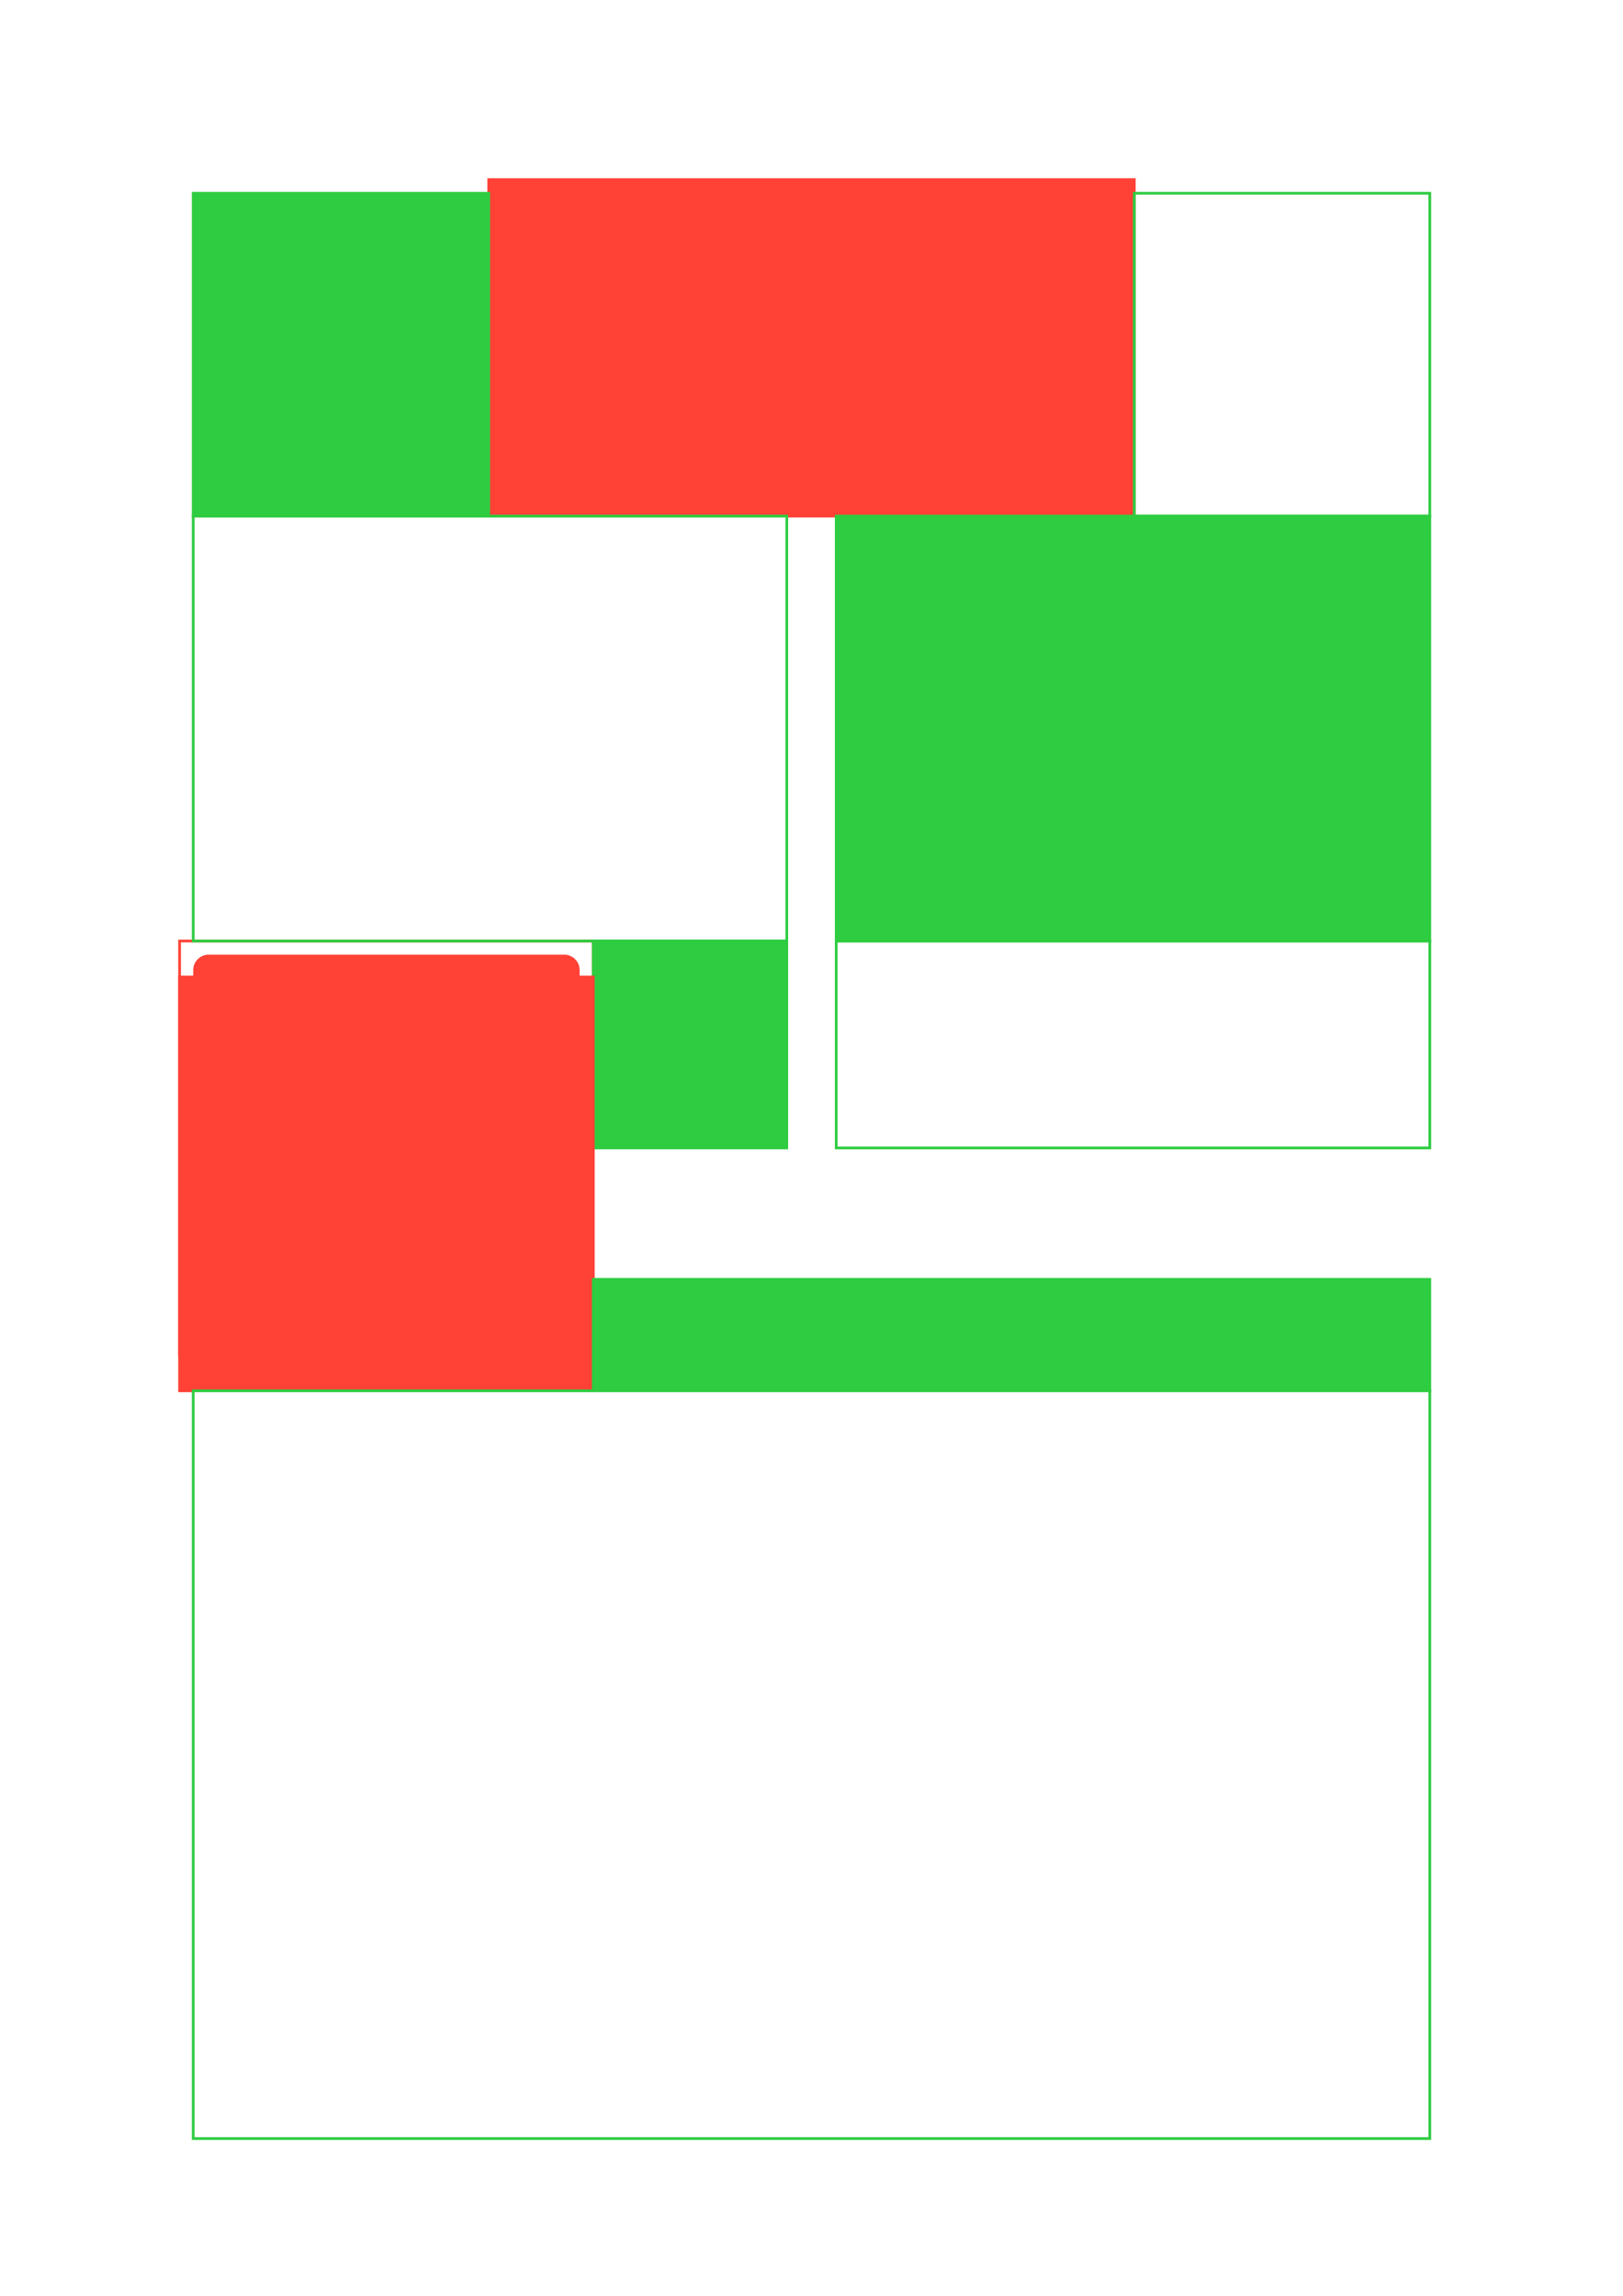 <svg class="typst-doc" viewBox="0 0 595.276 841.89" width="595.276pt" height="841.89pt" xmlns="http://www.w3.org/2000/svg" xmlns:xlink="http://www.w3.org/1999/xlink" xmlns:h5="http://www.w3.org/1999/xhtml">
    <path class="typst-shape" fill="#ffffff" fill-rule="nonzero" d="M 0 0 L 0 841.89 L 595.276 841.89 L 595.276 0 Z "/>
    <g>
        <g transform="translate(184.252 70.866)">
            <g class="typst-group">
                <g>
                    <g transform="translate(-0 -0)">
                        <path class="typst-shape" fill="#2ecc404d" fill-rule="nonzero" d="M 0 5.669 C 0 2.538 2.538 0 5.669 0 L 221.102 0 C 224.233 0 226.772 2.538 226.772 5.669 L 226.772 107.717 C 226.772 110.848 224.233 113.386 221.102 113.386 L 5.669 113.386 C 2.538 113.386 0 110.848 0 107.717 Z "/>
                    </g>
                    <g transform="translate(106.161 65.81)">
                        <g class="typst-text" transform="scale(1, -1)">
                            <use xlink:href="#g6CA677F4B246D83AD0CBFC3A61C9DD83" x="0" fill="#000000" fill-rule="nonzero"/>
                        </g>
                    </g>
                </g>
            </g>
        </g>
        <g transform="translate(70.866 350.079)">
            <g class="typst-group">
                <g>
                    <g transform="translate(-0 -0)">
                        <path class="typst-shape" fill="#ff41364d" fill-rule="nonzero" d="M 0 5.669 C 0 2.538 2.538 0 5.669 0 L 136.063 0 C 139.194 0 141.732 2.538 141.732 5.669 L 141.732 136.063 C 141.732 139.194 139.194 141.732 136.063 141.732 L 5.669 141.732 C 2.538 141.732 0 139.194 0 136.063 Z "/>
                    </g>
                    <g transform="translate(63.642 79.983)">
                        <g class="typst-text" transform="scale(1, -1)">
                            <use xlink:href="#g780FAF131F72E43C798CF721EFA3FBF6" x="0" fill="#000000" fill-rule="nonzero"/>
                        </g>
                    </g>
                </g>
            </g>
        </g>
        <g transform="translate(179.252 65.866)">
            <g class="typst-group">
                <g>
                    <g transform="translate(-0 -0)">
                        <path class="typst-shape" fill="url(#pE67007027897766361DC3482197E2D2D)" fill-rule="nonzero" stroke="#ff4136" stroke-width="1" stroke-linecap="butt" stroke-linejoin="miter" stroke-miterlimit="4" d="M 0 0 L 0 123.386 L 236.772 123.386 L 236.772 0 Z "/>
                    </g>
                </g>
            </g>
        </g>
        <g transform="translate(65.866 345.079)">
            <g class="typst-group">
                <g>
                    <g transform="translate(-0 -0)">
                        <path class="typst-shape" fill="url(#pE67007027897766361DC3482197E2D2D)" fill-rule="nonzero" stroke="#ff4136" stroke-width="1" stroke-linecap="butt" stroke-linejoin="miter" stroke-miterlimit="4" d="M 0 0 L 0 151.732 L 151.732 151.732 L 151.732 0 Z "/>
                    </g>
                </g>
            </g>
        </g>
        <g transform="translate(70.866 70.866)">
            <g class="typst-group">
                <g>
                    <g transform="translate(-0 -0)">
                        <path class="typst-shape" fill="url(#p25C2C36563E472937169CB3B839189E1)" fill-rule="nonzero" stroke="#2ecc40" stroke-width="1" stroke-linecap="butt" stroke-linejoin="miter" stroke-miterlimit="4" d="M 0 0 L 0 118.386 L 108.386 118.386 L 108.386 0 Z "/>
                    </g>
                </g>
            </g>
        </g>
        <g transform="translate(70.866 189.252)">
            <g class="typst-group">
                <g>
                    <g transform="translate(-0 -0)">
                        <path class="typst-shape" fill="url(#p25C2C36563E472937169CB3B839189E1)" fill-rule="nonzero" stroke="#2ecc40" stroke-width="1" stroke-linecap="butt" stroke-linejoin="miter" stroke-miterlimit="4" d="M 0 0 L 0 155.827 L 217.701 155.827 L 217.701 0 Z "/>
                    </g>
                </g>
            </g>
        </g>
        <g transform="translate(217.598 345.079)">
            <g class="typst-group">
                <g>
                    <g transform="translate(-0 -0)">
                        <path class="typst-shape" fill="url(#p25C2C36563E472937169CB3B839189E1)" fill-rule="nonzero" stroke="#2ecc40" stroke-width="1" stroke-linecap="butt" stroke-linejoin="miter" stroke-miterlimit="4" d="M 0 0 L 0 75.866 L 70.969 75.866 L 70.969 0 Z "/>
                    </g>
                </g>
            </g>
        </g>
        <g transform="translate(416.024 70.866)">
            <g class="typst-group">
                <g>
                    <g transform="translate(-0 -0)">
                        <path class="typst-shape" fill="url(#p25C2C36563E472937169CB3B839189E1)" fill-rule="nonzero" stroke="#2ecc40" stroke-width="1" stroke-linecap="butt" stroke-linejoin="miter" stroke-miterlimit="4" d="M 0 0 L 0 118.386 L 108.386 118.386 L 108.386 0 Z "/>
                    </g>
                </g>
            </g>
        </g>
        <g transform="translate(306.709 189.252)">
            <g class="typst-group">
                <g>
                    <g transform="translate(-0 -0)">
                        <path class="typst-shape" fill="url(#p25C2C36563E472937169CB3B839189E1)" fill-rule="nonzero" stroke="#2ecc40" stroke-width="1" stroke-linecap="butt" stroke-linejoin="miter" stroke-miterlimit="4" d="M 0 0 L 0 155.827 L 217.701 155.827 L 217.701 0 Z "/>
                    </g>
                </g>
            </g>
        </g>
        <g transform="translate(306.709 345.079)">
            <g class="typst-group">
                <g>
                    <g transform="translate(-0 -0)">
                        <path class="typst-shape" fill="url(#p25C2C36563E472937169CB3B839189E1)" fill-rule="nonzero" stroke="#2ecc40" stroke-width="1" stroke-linecap="butt" stroke-linejoin="miter" stroke-miterlimit="4" d="M 0 0 L 0 75.866 L 217.701 75.866 L 217.701 0 Z "/>
                    </g>
                </g>
            </g>
        </g>
        <g transform="translate(70.866 84.066)">
            <g class="typst-group">
                <g>
                    <g transform="translate(-5 274.213)">
                        <g class="typst-group">
                            <g>
                                <g transform="translate(-0 -0)">
                                    <path class="typst-shape" fill="url(#pE67007027897766361DC3482197E2D2D)" fill-rule="nonzero" stroke="#ff4136" stroke-width="1" stroke-linecap="butt" stroke-linejoin="miter" stroke-miterlimit="4" d="M 0 0 L 0 151.732 L 151.732 151.732 L 151.732 0 Z "/>
                                </g>
                            </g>
                        </g>
                    </g>
                    <g transform="translate(146.732 385.087)">
                        <g class="typst-group">
                            <g>
                                <g transform="translate(-0 -0)">
                                    <path class="typst-shape" fill="url(#p25C2C36563E472937169CB3B839189E1)" fill-rule="nonzero" stroke="#2ecc40" stroke-width="1" stroke-linecap="butt" stroke-linejoin="miter" stroke-miterlimit="4" d="M 0 0 L 0 40.858 L 306.811 40.858 L 306.811 0 Z "/>
                                </g>
                            </g>
                        </g>
                    </g>
                    <g transform="translate(0 425.945)">
                        <g class="typst-group">
                            <g>
                                <g transform="translate(-0 -0)">
                                    <path class="typst-shape" fill="url(#p25C2C36563E472937169CB3B839189E1)" fill-rule="nonzero" stroke="#2ecc40" stroke-width="1" stroke-linecap="butt" stroke-linejoin="miter" stroke-miterlimit="4" d="M 0 0 L 0 274.213 L 453.543 274.213 L 453.543 0 Z "/>
                                </g>
                            </g>
                        </g>
                    </g>
                </g>
            </g>
        </g>
    </g>
    <defs id="glyph">
        <symbol id="g6CA677F4B246D83AD0CBFC3A61C9DD83" overflow="visible">
            <path d="M 9.094 9.363 Q 10.816 8.906 11.73 7.74 Q 12.645 6.574 12.645 4.828 Q 12.645 2.414 11.021 1.037 Q 9.398 -0.34 6.527 -0.34 Q 5.32 -0.34 4.066 -0.117 Q 2.812 0.105 1.605 0.527 L 1.605 2.883 Q 2.801 2.262 3.961 1.957 Q 5.121 1.652 6.27 1.652 Q 8.215 1.652 9.258 2.531 Q 10.301 3.41 10.301 5.062 Q 10.301 6.586 9.258 7.482 Q 8.215 8.379 6.434 8.379 L 4.629 8.379 L 4.629 10.324 L 6.434 10.324 Q 8.062 10.324 8.977 11.039 Q 9.891 11.754 9.891 13.031 Q 9.891 14.379 9.041 15.1 Q 8.191 15.82 6.621 15.82 Q 5.578 15.82 4.465 15.586 Q 3.352 15.352 2.133 14.883 L 2.133 17.062 Q 3.551 17.438 4.658 17.625 Q 5.766 17.812 6.621 17.812 Q 9.176 17.812 10.705 16.529 Q 12.234 15.246 12.234 13.125 Q 12.234 11.684 11.432 10.723 Q 10.629 9.762 9.094 9.363 Z "/>
        </symbol>
        <symbol id="g780FAF131F72E43C798CF721EFA3FBF6" overflow="visible">
            <path d="M 8.613 15.34 L 3.094 6.094 L 8.613 6.094 L 8.613 15.34 Z M 8.227 17.496 L 10.969 17.496 L 10.969 6.094 L 13.301 6.094 L 13.301 4.172 L 10.969 4.172 L 10.969 0 L 8.613 0 L 8.613 4.172 L 1.195 4.172 L 1.195 6.41 L 8.227 17.496 Z "/>
        </symbol>
    </defs>
    <defs id="tilings">
        <pattern id="t6929F7DEE4A47A6F7819AC04AF9E8085" width="30" height="30" patternUnits="userSpaceOnUse" viewBox="0 0 30.000 30.000">
            <g>
                <g transform="translate(0 0)">
                    <g class="typst-group">
                        <g>
                            <g transform="translate(-0 -0)">
                                <path class="typst-shape" fill="#ff41360d" fill-rule="nonzero" d="M 0 0 L 0 30 L 30 30 L 30 0 Z "/>
                            </g>
                        </g>
                    </g>
                </g>
                <g transform="translate(7.5 7.5)">
                    <path class="typst-shape" fill="none" stroke="#ff4136" stroke-width="0.1" stroke-linecap="butt" stroke-linejoin="miter" stroke-miterlimit="4" d="M 0 0 L 15 15 "/>
                </g>
                <g transform="translate(7.5 22.5)">
                    <path class="typst-shape" fill="none" stroke="#ff4136" stroke-width="0.1" stroke-linecap="butt" stroke-linejoin="miter" stroke-miterlimit="4" d="M 0 0 L 15 -15 "/>
                </g>
            </g>
        </pattern>
        <pattern id="tF9C25EB01595C61CB67BBA8121E12E9D" width="30" height="30" patternUnits="userSpaceOnUse" viewBox="0 0 30.000 30.000">
            <g>
                <g transform="translate(0 0)">
                    <g class="typst-group">
                        <g>
                            <g transform="translate(-0 -0)">
                                <path class="typst-shape" fill="#2ecc400d" fill-rule="nonzero" d="M 0 0 L 0 30 L 30 30 L 30 0 Z "/>
                            </g>
                        </g>
                    </g>
                </g>
                <g transform="translate(7.5 15)">
                    <path class="typst-shape" fill="none" stroke="#2ecc40" stroke-width="0.1" stroke-linecap="butt" stroke-linejoin="miter" stroke-miterlimit="4" d="M 0 0 L 15 0 "/>
                </g>
                <g transform="translate(15 7.5)">
                    <path class="typst-shape" fill="none" stroke="#2ecc40" stroke-width="0.1" stroke-linecap="butt" stroke-linejoin="miter" stroke-miterlimit="4" d="M 0 0 L 0 15 "/>
                </g>
            </g>
        </pattern>
    </defs>
    <defs id="tilings-refs">
        <pattern patternTransform="matrix(1 0 0 1 0 0)" id="pE67007027897766361DC3482197E2D2D" href="#t6929F7DEE4A47A6F7819AC04AF9E8085" xlink:href="#t6929F7DEE4A47A6F7819AC04AF9E8085"/>
        <pattern patternTransform="matrix(1 0 0 1 0 0)" id="p25C2C36563E472937169CB3B839189E1" href="#tF9C25EB01595C61CB67BBA8121E12E9D" xlink:href="#tF9C25EB01595C61CB67BBA8121E12E9D"/>
    </defs>
</svg>
